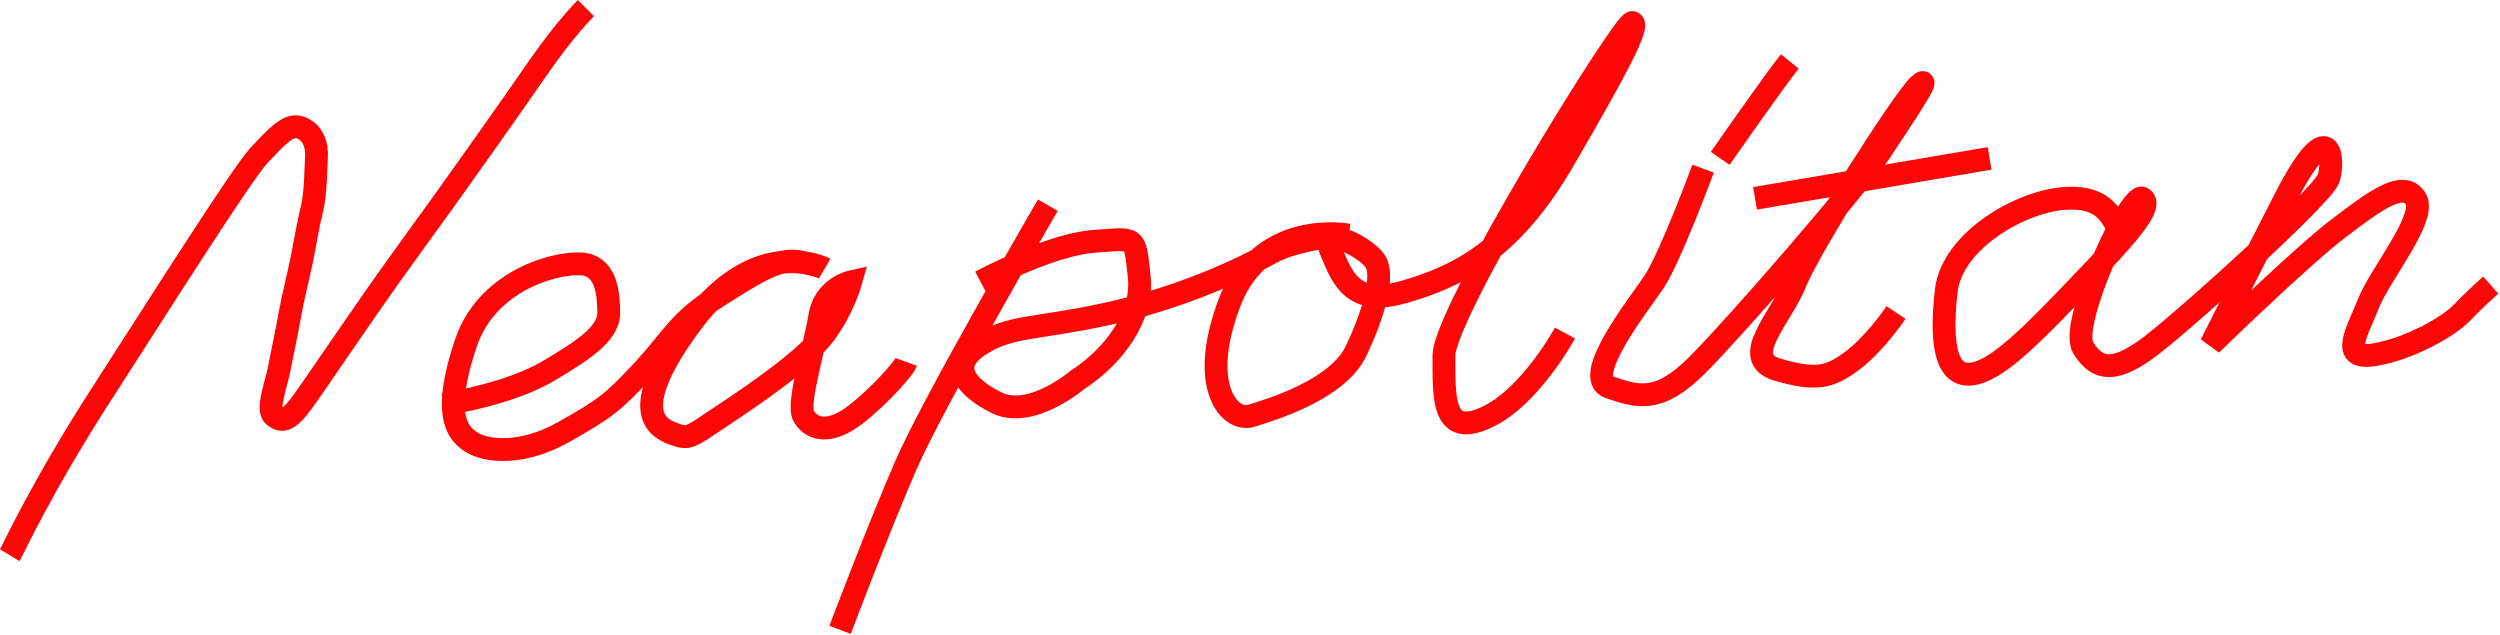 <?xml version="1.0" encoding="UTF-8"?>
<svg width="1095px" height="278px" viewBox="0 0 1095 278" version="1.1" xmlns="http://www.w3.org/2000/svg" xmlns:xlink="http://www.w3.org/1999/xlink">
    <!-- Generator: Sketch 45.2 (43514) - http://www.bohemiancoding.com/sketch -->
    <title>Group</title>
    <desc>Created with Sketch.</desc>
    <defs></defs>
    <g id="Page-1" stroke="none" stroke-width="1" fill="none" fill-rule="evenodd">
        <g transform="translate(4, 3)" id="Group" stroke-width="10" stroke="#FF0606">
            <g>
                <path d="M0.288,240.202 C1.288,238.536 14.288,210.202 40.288,169.869 C66.288,129.536 102.288,72.536 109.621,64.869 C116.955,57.202 122.288,50.869 127.621,52.869 C132.955,54.869 134.955,60.202 134.621,65.869 C134.288,71.536 134.288,81.869 132.621,88.536 C130.955,95.202 129.621,103.536 128.288,110.202 C126.955,116.869 123.955,128.869 122.955,134.869 C121.955,140.869 119.621,151.536 118.288,158.536 C116.955,165.536 112.621,176.419 115.955,179.143 C119.288,181.869 121.955,181.202 126.621,175.536 C131.288,169.869 154.288,134.869 174.955,106.536 C195.621,78.202 220.685,42.614 231.987,26.242 C243.288,9.869 252.621,0.536 252.621,0.536" id="Stroke-1"></path>
                <path d="M190.288,174.202 C207.288,171.202 224.542,166.536 237.248,158.869 C249.955,151.202 262.621,143.536 262.621,134.202 C262.621,124.869 261.288,114.869 252.621,112.869 C243.955,110.869 209.955,117.536 199.955,147.536 C189.955,177.536 195.621,186.202 202.288,190.536 C208.955,194.869 224.621,196.536 242.955,186.202 C261.288,175.869 264.621,173.202 277.621,159.202 C290.621,145.202 292.955,137.924 310.288,126.896 C327.621,115.869 336.955,110.017 345.955,111.609 C354.955,113.202 356.955,114.536 356.955,114.536 C356.955,114.536 327.955,99.587 299.288,137.869 C270.621,176.151 283.288,184.202 290.621,186.869 C297.955,189.536 297.288,189.085 312.288,179.143 C327.288,169.202 348.621,154.536 356.955,143.536 C365.288,132.536 368.621,120.483 368.621,120.483 C368.621,120.483 357.043,123.076 355.063,135.536 C353.083,147.995 344.955,173.752 347.955,179.143 C350.955,184.536 357.621,186.869 366.955,181.202 C376.288,175.536 391.621,159.202 392.955,155.536" id="Stroke-3"></path>
                <path d="M454.954,86.869 C454.954,86.869 404.954,172.869 392.954,200.369 C380.954,227.869 363.954,272.869 363.954,272.869" id="Stroke-5"></path>
                <path d="M425.454,120.369 C425.454,120.369 455.954,104.103 474.954,102.736 C493.954,101.369 492.954,99.869 494.954,117.869 C496.954,135.869 483.454,153.369 467.954,163.369 C467.954,163.369 447.454,180.869 432.454,173.369 C417.454,165.869 411.954,156.369 425.454,147.869 C438.954,139.369 449.454,141.369 481.454,134.369 C513.454,127.369 539.954,114.869 552.454,107.869 C564.954,100.869 586.454,99.937 586.454,99.937 C586.454,99.937 548.454,92.64 534.454,129.754 C520.454,166.869 534.954,181.919 543.954,179.143 C552.954,176.369 581.927,167.661 589.94,150.764 C597.954,133.869 602.289,117.927 598.454,111.609 C594.619,105.292 573.954,94.869 578.954,106.869 C583.954,118.869 588.454,131.369 610.954,124.869 C633.454,118.369 657.454,107.369 680.454,67.869 C703.454,28.369 714.454,7.869 710.954,6.869 C707.454,5.869 628.454,133.897 628.454,152.634 C628.454,171.369 627.617,188.722 646.954,179.869 C666.291,171.016 681.454,142.869 681.454,142.869" id="Stroke-7"></path>
                <path d="M741.954,70.869 C741.954,70.869 727.454,110.098 720.454,120.483 C713.454,130.869 688.454,162.392 700.954,166.631 C713.454,170.869 722.454,173.869 739.454,156.869 C756.454,139.869 809.454,78.837 819.454,63.602 C829.454,48.369 843.454,27.869 836.454,34.369 C829.454,40.869 788.561,105.098 782.508,120.483 C776.454,135.869 757.454,153.869 774.454,158.869 C791.454,163.869 797.454,162.369 807.454,154.869 C817.454,147.369 826.454,133.869 826.454,133.869" id="Stroke-9"></path>
                <path d="M926.454,101.529 C921.454,94.869 920.454,82.869 900.954,83.869 C881.454,84.869 850.954,102.369 848.454,124.369 C845.954,146.369 847.941,161.869 859.198,160.869 C870.454,159.869 886.454,143.195 906.454,122.362 C926.454,101.529 939.541,87.371 934.454,83.869 C929.367,80.367 901.954,138.869 908.454,149.369 C914.954,159.869 922.656,159.369 935.555,150.369 C948.454,141.369 1013.454,82.869 1015.954,75.119 C1018.454,67.369 1016.954,44.869 996.954,83.869 C976.954,122.869 964.454,147.869 964.454,147.869 C964.454,147.869 1003.954,109.369 1020.454,96.869 C1036.954,84.369 1048.454,75.869 1053.954,83.869 C1059.454,91.869 1038.454,117.139 1033.454,129.754 C1028.454,142.369 1020.454,154.869 1035.954,152.369 C1051.454,149.869 1068.891,139.777 1074.454,133.869 C1080.017,127.961 1086.954,121.869 1086.954,121.869" id="Stroke-11"></path>
                <path d="M779.954,23.919 C773.454,31.869 749.454,66.369 749.454,66.369" id="Stroke-13"></path>
                <path d="M764.704,83.869 L867.454,66.369" id="Stroke-15"></path>
            </g>
        </g>
    </g>
</svg>